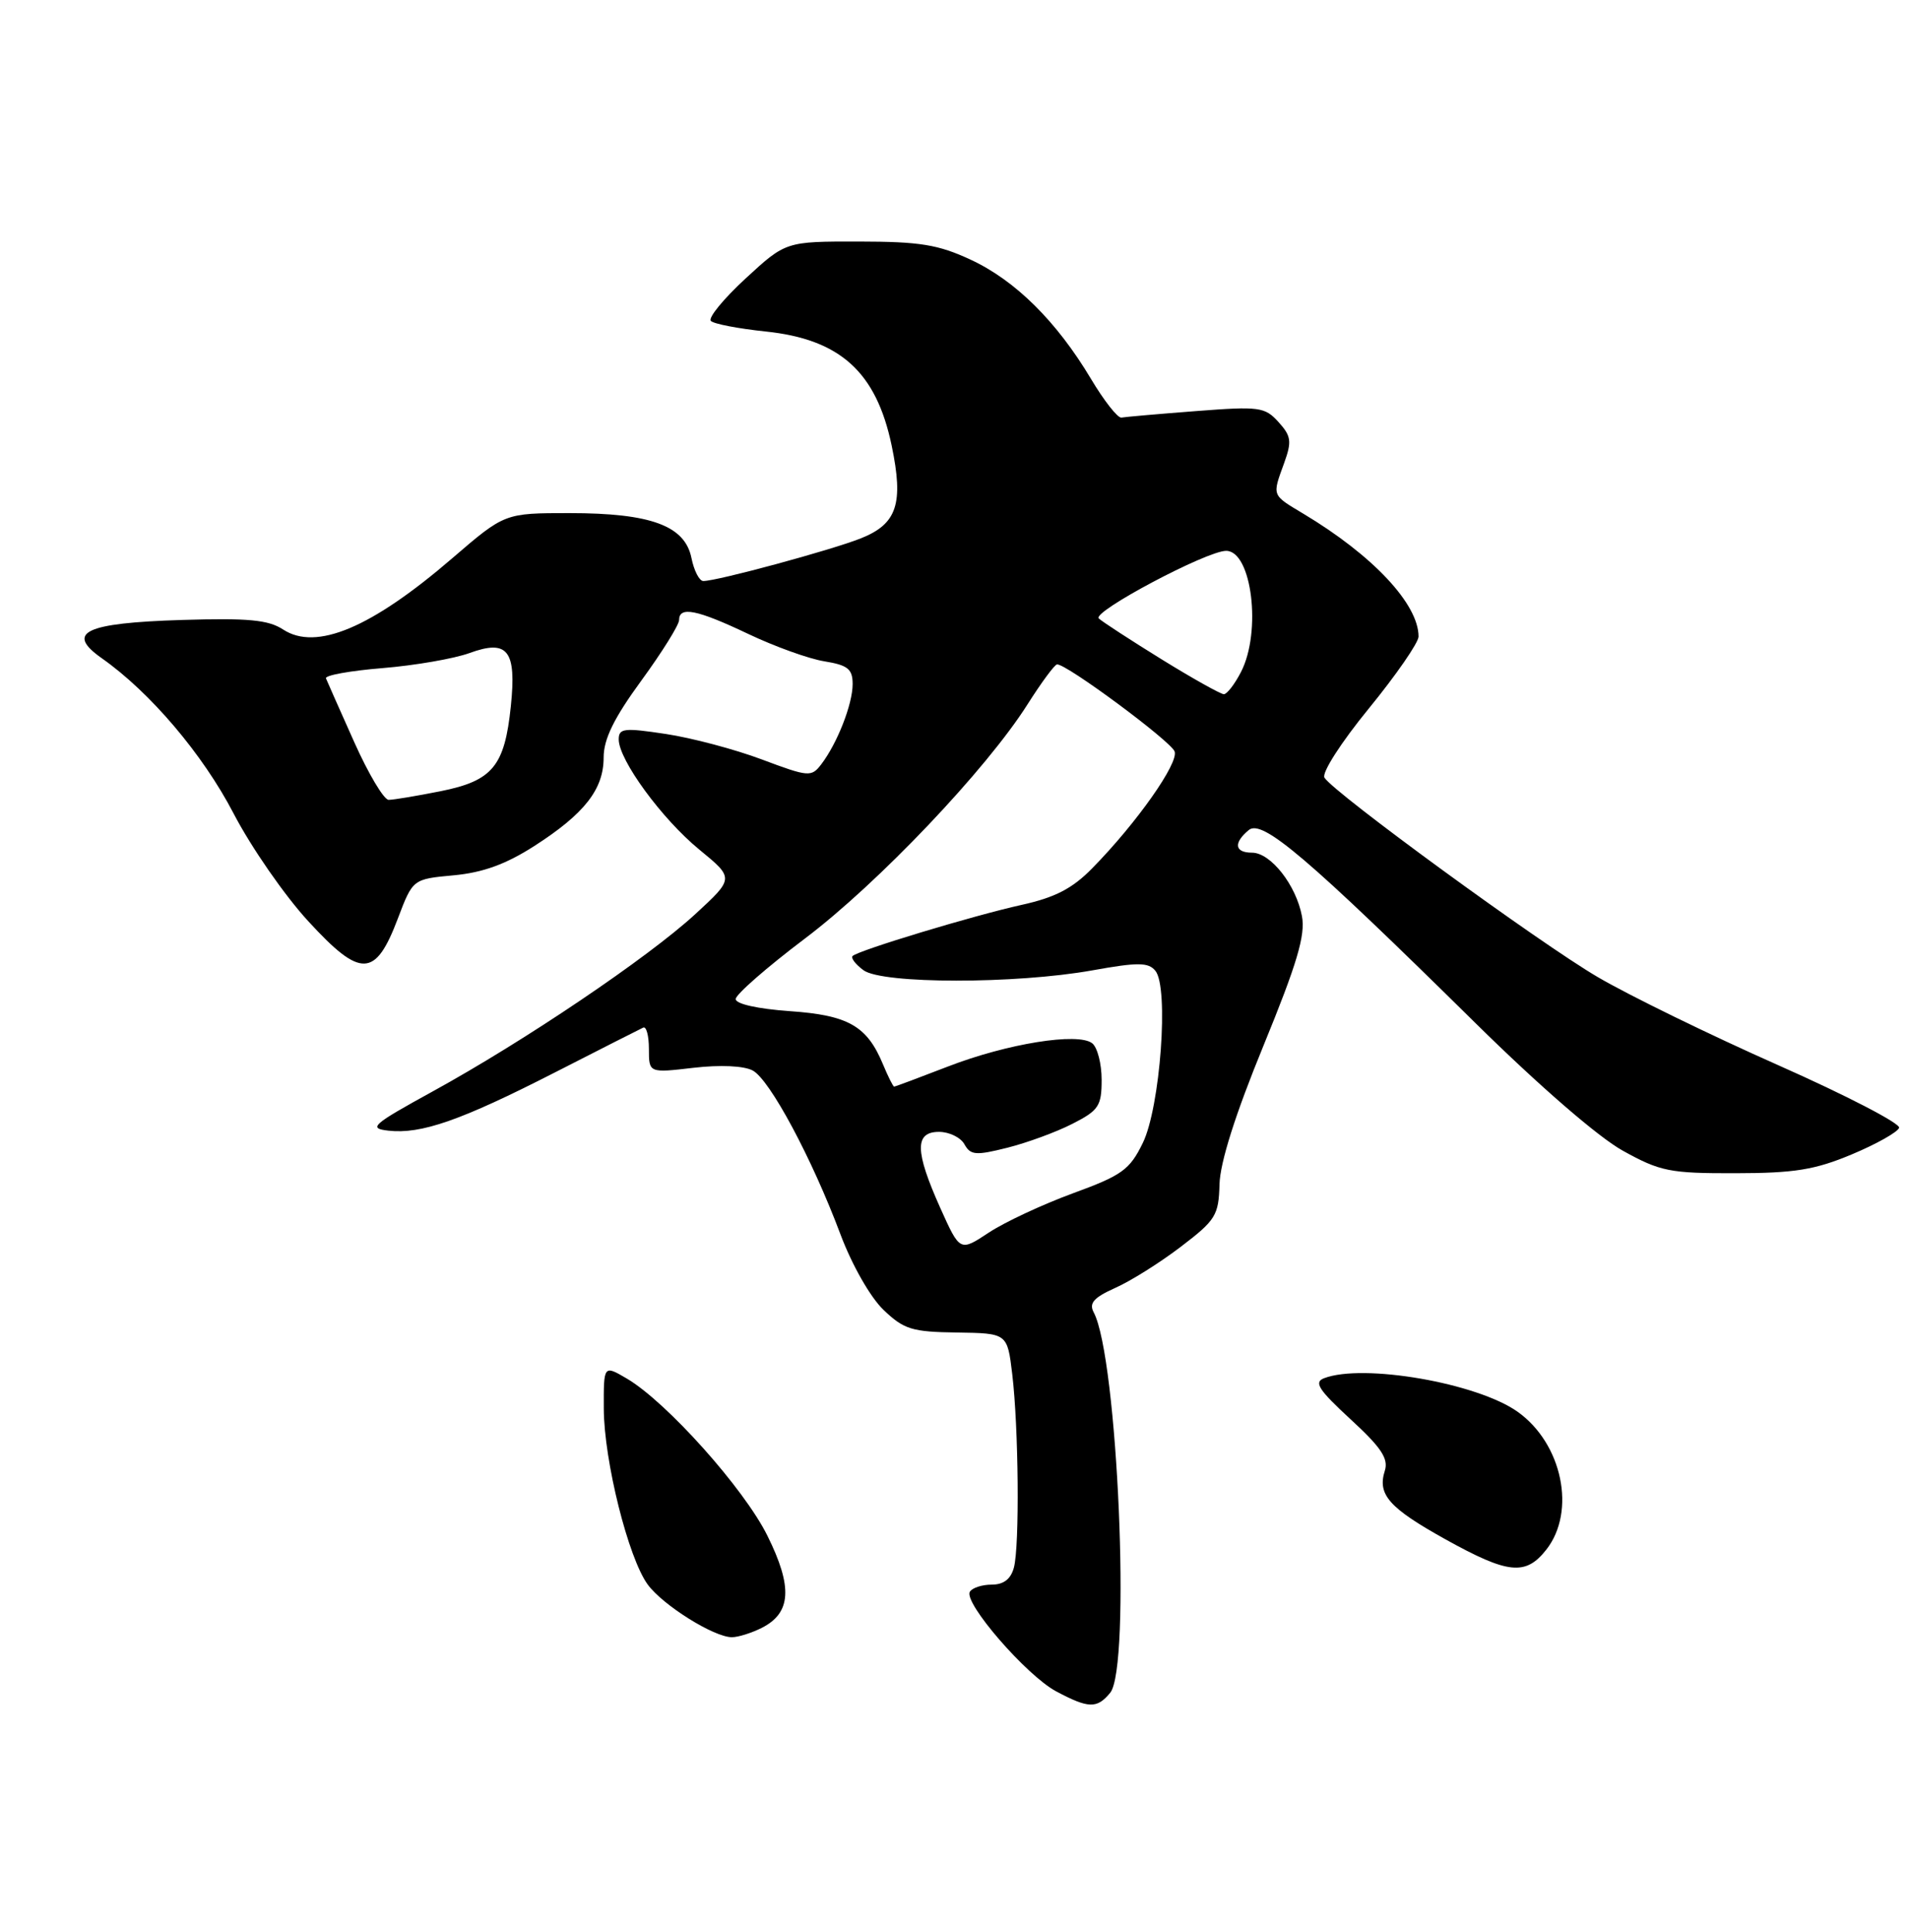 <?xml version="1.0" encoding="UTF-8" standalone="no"?>
<!DOCTYPE svg PUBLIC "-//W3C//DTD SVG 1.1//EN" "http://www.w3.org/Graphics/SVG/1.1/DTD/svg11.dtd" >
<svg xmlns="http://www.w3.org/2000/svg" xmlns:xlink="http://www.w3.org/1999/xlink" version="1.1" viewBox="0 0 253 256">
 <g >
 <path fill="currentColor"
d=" M 147.13 224.34 C 149.91 220.98 148.13 179.90 144.95 173.92 C 144.30 172.70 144.95 171.96 147.80 170.68 C 149.84 169.78 153.75 167.32 156.50 165.22 C 161.12 161.70 161.51 161.07 161.62 156.96 C 161.70 154.04 163.71 147.69 167.45 138.57 C 171.90 127.71 173.02 123.94 172.55 121.43 C 171.78 117.29 168.40 113.00 165.93 113.00 C 163.62 113.00 163.44 111.71 165.50 110.00 C 167.28 108.52 173.25 113.60 195.58 135.62 C 204.00 143.92 211.84 150.71 215.08 152.50 C 220.04 155.25 221.30 155.50 230.00 155.48 C 237.83 155.47 240.54 155.03 245.43 152.98 C 248.68 151.62 251.50 150.03 251.69 149.46 C 251.88 148.89 244.66 145.15 235.66 141.16 C 226.66 137.17 215.90 131.92 211.74 129.48 C 204.02 124.96 176.79 105.09 175.53 103.06 C 175.14 102.43 177.73 98.39 181.42 93.88 C 185.04 89.45 188.00 85.16 188.00 84.36 C 188.00 80.06 181.95 73.60 172.75 68.09 C 168.50 65.54 168.59 65.77 170.19 61.36 C 171.22 58.50 171.13 57.80 169.44 55.93 C 167.63 53.93 166.90 53.83 158.50 54.48 C 153.55 54.86 149.10 55.25 148.62 55.34 C 148.14 55.43 146.32 53.12 144.58 50.20 C 140.04 42.60 134.57 37.17 128.65 34.42 C 124.34 32.41 121.92 32.02 113.82 32.01 C 104.14 32.00 104.14 32.00 98.82 36.90 C 95.89 39.60 93.82 42.13 94.21 42.53 C 94.60 42.93 97.86 43.55 101.45 43.93 C 111.33 44.95 116.13 49.29 118.17 59.04 C 119.78 66.75 118.89 69.43 114.10 71.34 C 110.22 72.89 95.06 77.00 93.21 77.00 C 92.68 77.00 91.98 75.63 91.64 73.96 C 90.78 69.67 86.26 68.00 75.48 68.00 C 66.89 68.00 66.89 68.00 59.94 73.98 C 49.22 83.21 41.91 86.29 37.53 83.43 C 35.56 82.14 32.92 81.89 24.09 82.16 C 11.22 82.56 8.62 83.81 13.50 87.24 C 19.91 91.75 26.88 99.96 30.96 107.81 C 33.28 112.27 37.74 118.71 40.87 122.10 C 47.81 129.66 49.75 129.59 52.73 121.72 C 54.71 116.50 54.71 116.50 60.13 116.00 C 64.00 115.64 67.05 114.53 70.79 112.13 C 77.45 107.86 80.00 104.61 80.00 100.39 C 80.00 97.95 81.36 95.17 85.00 90.19 C 87.75 86.42 90.00 82.81 90.00 82.17 C 90.00 80.31 92.37 80.78 99.16 84.01 C 102.65 85.67 107.19 87.31 109.25 87.64 C 112.37 88.15 113.00 88.66 113.00 90.66 C 113.00 93.32 110.96 98.52 108.84 101.29 C 107.53 103.00 107.17 102.97 100.98 100.65 C 97.42 99.31 91.69 97.79 88.25 97.27 C 82.70 96.43 82.00 96.51 82.00 97.99 C 82.00 100.71 87.72 108.53 92.69 112.60 C 97.31 116.39 97.31 116.39 92.13 121.16 C 85.85 126.93 69.48 137.98 57.38 144.62 C 49.29 149.07 48.77 149.53 51.48 149.84 C 55.81 150.33 61.08 148.49 73.49 142.15 C 79.55 139.05 84.84 136.37 85.25 136.18 C 85.66 135.99 86.00 137.27 86.00 139.01 C 86.00 142.20 86.00 142.20 91.90 141.51 C 95.46 141.10 98.58 141.24 99.76 141.87 C 102.03 143.09 107.60 153.48 111.39 163.59 C 112.92 167.66 115.34 171.91 117.09 173.59 C 119.80 176.18 120.86 176.51 126.81 176.59 C 133.50 176.69 133.50 176.69 134.15 182.09 C 135.00 189.17 135.14 204.89 134.37 207.75 C 133.96 209.27 133.01 210.00 131.44 210.00 C 130.16 210.00 128.86 210.42 128.54 210.94 C 127.65 212.37 136.04 222.05 139.98 224.15 C 144.27 226.43 145.38 226.46 147.13 224.34 Z  M 100.96 215.73 C 104.87 213.75 105.08 210.32 101.70 203.51 C 98.60 197.26 88.34 185.79 83.07 182.69 C 80.00 180.89 80.00 180.89 80.02 186.69 C 80.05 193.61 83.27 206.49 85.85 210.00 C 87.87 212.74 94.62 216.97 97.00 216.97 C 97.83 216.97 99.61 216.41 100.96 215.73 Z  M 204.93 205.37 C 208.92 200.29 207.05 191.31 201.14 187.10 C 195.78 183.28 180.65 180.66 175.47 182.65 C 174.10 183.18 174.76 184.19 178.98 188.08 C 183.05 191.82 184.04 193.30 183.53 194.91 C 182.52 198.07 184.09 199.84 191.59 204.01 C 199.88 208.61 202.19 208.85 204.93 205.37 Z  M 124.61 160.07 C 121.24 152.55 121.20 150.00 124.45 150.00 C 125.80 150.00 127.32 150.74 127.82 151.65 C 128.63 153.10 129.33 153.15 133.51 152.10 C 136.13 151.44 140.01 150.02 142.13 148.93 C 145.61 147.16 146.00 146.57 146.00 143.10 C 146.00 140.98 145.44 138.80 144.75 138.26 C 142.88 136.79 133.48 138.30 125.63 141.34 C 121.85 142.80 118.65 144.00 118.50 144.00 C 118.36 144.00 117.70 142.68 117.03 141.07 C 114.91 135.96 112.44 134.54 104.65 134.00 C 100.43 133.70 97.50 133.05 97.50 132.40 C 97.50 131.80 101.62 128.20 106.65 124.40 C 116.37 117.07 130.74 101.95 136.20 93.31 C 138.02 90.44 139.77 88.07 140.09 88.05 C 141.31 87.95 155.13 98.19 155.67 99.58 C 156.25 101.10 150.66 109.05 144.76 115.06 C 142.13 117.75 139.83 118.94 135.39 119.92 C 128.98 121.34 113.81 125.93 113.00 126.69 C 112.73 126.95 113.38 127.80 114.44 128.58 C 116.94 130.41 134.58 130.42 144.75 128.60 C 150.80 127.51 152.19 127.52 153.12 128.65 C 154.94 130.84 153.77 146.75 151.45 151.48 C 149.72 155.03 148.69 155.77 142.17 158.15 C 138.14 159.63 133.13 161.97 131.03 163.36 C 127.22 165.88 127.22 165.88 124.61 160.07 Z  M 46.93 98.31 C 45.04 94.08 43.36 90.30 43.20 89.90 C 43.03 89.50 46.40 88.89 50.70 88.54 C 54.99 88.19 60.17 87.29 62.21 86.55 C 67.30 84.69 68.47 86.19 67.70 93.60 C 66.88 101.53 65.29 103.47 58.41 104.85 C 55.25 105.48 52.15 106.00 51.51 106.00 C 50.88 106.00 48.82 102.54 46.93 98.31 Z  M 153.97 87.39 C 149.86 84.85 146.11 82.41 145.62 81.96 C 144.69 81.09 159.92 73.00 162.50 73.00 C 165.91 73.00 167.22 83.73 164.47 89.05 C 163.64 90.67 162.61 92.00 162.20 92.00 C 161.79 92.00 158.08 89.93 153.97 87.39 Z "/>
</g>
</svg>
